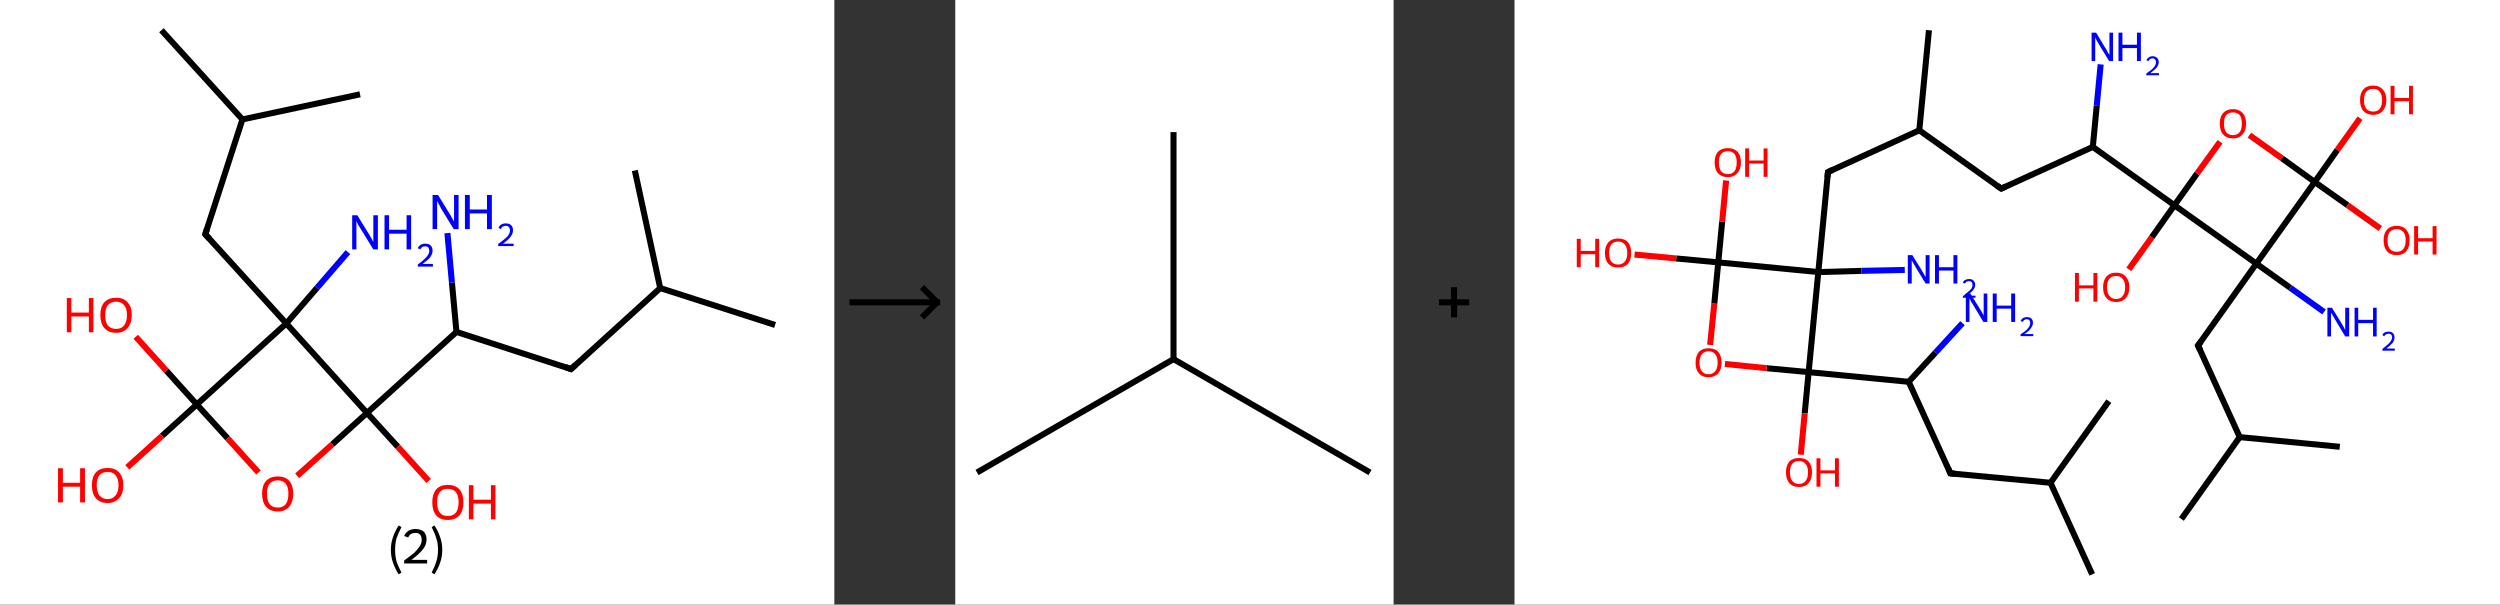 <?xml version='1.0' encoding='ASCII' standalone='yes'?>
<svg xmlns="http://www.w3.org/2000/svg" xmlns:xlink="http://www.w3.org/1999/xlink" version="1.1" width="827.0px" viewBox="0 0 827.0 200.0" height="200.0px">
  <rect x="0" y="0" width="827.0" height="200.0" fill="#333333" stroke="none"/>
  <g>
    <g transform="translate(0, 0) scale(1 1) "><!-- END OF HEADER -->
<rect style="opacity:1.0;fill:#FFFFFF;stroke:none" width="276.0" height="200.0" x="0.0" y="0.0"> </rect>
<path class="bond-0 atom-0 atom-1" d="M 256.4,107.5 L 218.4,95.3" style="fill:none;fill-rule:evenodd;stroke:#000000;stroke-width:2.0px;stroke-linecap:butt;stroke-linejoin:miter;stroke-opacity:1"/>
<path class="bond-1 atom-1 atom-2" d="M 218.4,95.3 L 210.0,56.4" style="fill:none;fill-rule:evenodd;stroke:#000000;stroke-width:2.0px;stroke-linecap:butt;stroke-linejoin:miter;stroke-opacity:1"/>
<path class="bond-2 atom-1 atom-3" d="M 218.4,95.3 L 188.9,122.1" style="fill:none;fill-rule:evenodd;stroke:#000000;stroke-width:2.0px;stroke-linecap:butt;stroke-linejoin:miter;stroke-opacity:1"/>
<path class="bond-3 atom-3 atom-4" d="M 188.9,122.1 L 151.0,109.8" style="fill:none;fill-rule:evenodd;stroke:#000000;stroke-width:2.0px;stroke-linecap:butt;stroke-linejoin:miter;stroke-opacity:1"/>
<path class="bond-4 atom-4 atom-5" d="M 151.0,109.8 L 149.5,93.5" style="fill:none;fill-rule:evenodd;stroke:#000000;stroke-width:2.0px;stroke-linecap:butt;stroke-linejoin:miter;stroke-opacity:1"/>
<path class="bond-4 atom-4 atom-5" d="M 149.5,93.5 L 148.0,77.1" style="fill:none;fill-rule:evenodd;stroke:#0000FF;stroke-width:2.0px;stroke-linecap:butt;stroke-linejoin:miter;stroke-opacity:1"/>
<path class="bond-5 atom-4 atom-6" d="M 151.0,109.8 L 121.4,136.6" style="fill:none;fill-rule:evenodd;stroke:#000000;stroke-width:2.0px;stroke-linecap:butt;stroke-linejoin:miter;stroke-opacity:1"/>
<path class="bond-6 atom-6 atom-7" d="M 121.4,136.6 L 131.6,147.8" style="fill:none;fill-rule:evenodd;stroke:#000000;stroke-width:2.0px;stroke-linecap:butt;stroke-linejoin:miter;stroke-opacity:1"/>
<path class="bond-6 atom-6 atom-7" d="M 131.6,147.8 L 141.8,159.1" style="fill:none;fill-rule:evenodd;stroke:#FF0000;stroke-width:2.0px;stroke-linecap:butt;stroke-linejoin:miter;stroke-opacity:1"/>
<path class="bond-7 atom-6 atom-8" d="M 121.4,136.6 L 109.9,147.0" style="fill:none;fill-rule:evenodd;stroke:#000000;stroke-width:2.0px;stroke-linecap:butt;stroke-linejoin:miter;stroke-opacity:1"/>
<path class="bond-7 atom-6 atom-8" d="M 109.9,147.0 L 98.3,157.4" style="fill:none;fill-rule:evenodd;stroke:#FF0000;stroke-width:2.0px;stroke-linecap:butt;stroke-linejoin:miter;stroke-opacity:1"/>
<path class="bond-8 atom-8 atom-9" d="M 85.5,156.3 L 75.3,145.0" style="fill:none;fill-rule:evenodd;stroke:#FF0000;stroke-width:2.0px;stroke-linecap:butt;stroke-linejoin:miter;stroke-opacity:1"/>
<path class="bond-8 atom-8 atom-9" d="M 75.3,145.0 L 65.1,133.8" style="fill:none;fill-rule:evenodd;stroke:#000000;stroke-width:2.0px;stroke-linecap:butt;stroke-linejoin:miter;stroke-opacity:1"/>
<path class="bond-9 atom-9 atom-10" d="M 65.1,133.8 L 53.6,144.2" style="fill:none;fill-rule:evenodd;stroke:#000000;stroke-width:2.0px;stroke-linecap:butt;stroke-linejoin:miter;stroke-opacity:1"/>
<path class="bond-9 atom-9 atom-10" d="M 53.6,144.2 L 42.1,154.6" style="fill:none;fill-rule:evenodd;stroke:#FF0000;stroke-width:2.0px;stroke-linecap:butt;stroke-linejoin:miter;stroke-opacity:1"/>
<path class="bond-10 atom-9 atom-11" d="M 65.1,133.8 L 55.0,122.6" style="fill:none;fill-rule:evenodd;stroke:#000000;stroke-width:2.0px;stroke-linecap:butt;stroke-linejoin:miter;stroke-opacity:1"/>
<path class="bond-10 atom-9 atom-11" d="M 55.0,122.6 L 44.9,111.4" style="fill:none;fill-rule:evenodd;stroke:#FF0000;stroke-width:2.0px;stroke-linecap:butt;stroke-linejoin:miter;stroke-opacity:1"/>
<path class="bond-11 atom-9 atom-12" d="M 65.1,133.8 L 94.7,107.0" style="fill:none;fill-rule:evenodd;stroke:#000000;stroke-width:2.0px;stroke-linecap:butt;stroke-linejoin:miter;stroke-opacity:1"/>
<path class="bond-12 atom-12 atom-13" d="M 94.7,107.0 L 104.9,95.2" style="fill:none;fill-rule:evenodd;stroke:#000000;stroke-width:2.0px;stroke-linecap:butt;stroke-linejoin:miter;stroke-opacity:1"/>
<path class="bond-12 atom-12 atom-13" d="M 104.9,95.2 L 115.1,83.4" style="fill:none;fill-rule:evenodd;stroke:#0000FF;stroke-width:2.0px;stroke-linecap:butt;stroke-linejoin:miter;stroke-opacity:1"/>
<path class="bond-13 atom-12 atom-14" d="M 94.7,107.0 L 67.9,77.5" style="fill:none;fill-rule:evenodd;stroke:#000000;stroke-width:2.0px;stroke-linecap:butt;stroke-linejoin:miter;stroke-opacity:1"/>
<path class="bond-14 atom-14 atom-15" d="M 67.9,77.5 L 80.2,39.5" style="fill:none;fill-rule:evenodd;stroke:#000000;stroke-width:2.0px;stroke-linecap:butt;stroke-linejoin:miter;stroke-opacity:1"/>
<path class="bond-15 atom-15 atom-16" d="M 80.2,39.5 L 53.4,10.0" style="fill:none;fill-rule:evenodd;stroke:#000000;stroke-width:2.0px;stroke-linecap:butt;stroke-linejoin:miter;stroke-opacity:1"/>
<path class="bond-16 atom-15 atom-17" d="M 80.2,39.5 L 119.1,31.2" style="fill:none;fill-rule:evenodd;stroke:#000000;stroke-width:2.0px;stroke-linecap:butt;stroke-linejoin:miter;stroke-opacity:1"/>
<path class="bond-17 atom-12 atom-6" d="M 94.7,107.0 L 121.4,136.6" style="fill:none;fill-rule:evenodd;stroke:#000000;stroke-width:2.0px;stroke-linecap:butt;stroke-linejoin:miter;stroke-opacity:1"/>
<path d="M 190.4,120.7 L 188.9,122.1 L 187.0,121.4" style="fill:none;stroke:#000000;stroke-width:2.0px;stroke-linecap:butt;stroke-linejoin:miter;stroke-opacity:1;"/>
<path d="M 69.3,79.0 L 67.9,77.5 L 68.5,75.6" style="fill:none;stroke:#000000;stroke-width:2.0px;stroke-linecap:butt;stroke-linejoin:miter;stroke-opacity:1;"/>
<path class="atom-5" d="M 144.9 64.5 L 148.6 70.5 Q 149.0 71.1, 149.5 72.1 Q 150.1 73.2, 150.2 73.3 L 150.2 64.5 L 151.7 64.5 L 151.7 75.8 L 150.1 75.8 L 146.1 69.3 Q 145.7 68.5, 145.2 67.6 Q 144.7 66.7, 144.6 66.5 L 144.6 75.8 L 143.1 75.8 L 143.1 64.5 L 144.9 64.5 " fill="#0000FF"/>
<path class="atom-5" d="M 153.8 64.5 L 155.4 64.5 L 155.4 69.3 L 161.1 69.3 L 161.1 64.5 L 162.7 64.5 L 162.7 75.8 L 161.1 75.8 L 161.1 70.6 L 155.4 70.6 L 155.4 75.8 L 153.8 75.8 L 153.8 64.5 " fill="#0000FF"/>
<path class="atom-5" d="M 164.9 75.4 Q 165.1 74.7, 165.8 74.3 Q 166.4 73.9, 167.3 73.9 Q 168.5 73.9, 169.1 74.5 Q 169.7 75.1, 169.7 76.2 Q 169.7 77.3, 168.9 78.3 Q 168.1 79.4, 166.4 80.6 L 169.9 80.6 L 169.9 81.4 L 164.8 81.4 L 164.8 80.7 Q 166.2 79.7, 167.0 79.0 Q 167.9 78.3, 168.3 77.6 Q 168.7 76.9, 168.7 76.3 Q 168.7 75.5, 168.3 75.1 Q 168.0 74.7, 167.3 74.7 Q 166.7 74.7, 166.3 75.0 Q 165.9 75.2, 165.7 75.8 L 164.9 75.4 " fill="#0000FF"/>
<path class="atom-7" d="M 143.0 166.2 Q 143.0 163.4, 144.3 161.9 Q 145.6 160.4, 148.1 160.4 Q 150.6 160.4, 152.0 161.9 Q 153.3 163.4, 153.3 166.2 Q 153.3 168.9, 152.0 170.5 Q 150.6 172.0, 148.1 172.0 Q 145.6 172.0, 144.3 170.5 Q 143.0 168.9, 143.0 166.2 M 148.1 170.7 Q 149.9 170.7, 150.8 169.6 Q 151.7 168.4, 151.7 166.2 Q 151.7 163.9, 150.8 162.8 Q 149.9 161.7, 148.1 161.7 Q 146.4 161.7, 145.5 162.8 Q 144.6 163.9, 144.6 166.2 Q 144.6 168.4, 145.5 169.6 Q 146.4 170.7, 148.1 170.7 " fill="#FF0000"/>
<path class="atom-7" d="M 155.1 160.5 L 156.6 160.5 L 156.6 165.3 L 162.4 165.3 L 162.4 160.5 L 163.9 160.5 L 163.9 171.8 L 162.4 171.8 L 162.4 166.6 L 156.6 166.6 L 156.6 171.8 L 155.1 171.8 L 155.1 160.5 " fill="#FF0000"/>
<path class="atom-8" d="M 86.7 163.3 Q 86.7 160.6, 88.0 159.1 Q 89.4 157.6, 91.9 157.6 Q 94.4 157.6, 95.7 159.1 Q 97.0 160.6, 97.0 163.3 Q 97.0 166.1, 95.7 167.6 Q 94.3 169.2, 91.9 169.2 Q 89.4 169.2, 88.0 167.6 Q 86.7 166.1, 86.7 163.3 M 91.9 167.9 Q 93.6 167.9, 94.5 166.8 Q 95.4 165.6, 95.4 163.3 Q 95.4 161.1, 94.5 160.0 Q 93.6 158.9, 91.9 158.9 Q 90.1 158.9, 89.2 160.0 Q 88.3 161.1, 88.3 163.3 Q 88.3 165.6, 89.2 166.8 Q 90.1 167.9, 91.9 167.9 " fill="#FF0000"/>
<path class="atom-10" d="M 19.2 154.9 L 20.8 154.9 L 20.8 159.7 L 26.5 159.7 L 26.5 154.9 L 28.1 154.9 L 28.1 166.2 L 26.5 166.2 L 26.5 161.0 L 20.8 161.0 L 20.8 166.2 L 19.2 166.2 L 19.2 154.9 " fill="#FF0000"/>
<path class="atom-10" d="M 30.4 160.5 Q 30.4 157.8, 31.7 156.3 Q 33.1 154.8, 35.6 154.8 Q 38.1 154.8, 39.4 156.3 Q 40.8 157.8, 40.8 160.5 Q 40.8 163.3, 39.4 164.8 Q 38.0 166.4, 35.6 166.4 Q 33.1 166.4, 31.7 164.8 Q 30.4 163.3, 30.4 160.5 M 35.6 165.1 Q 37.3 165.1, 38.2 163.9 Q 39.2 162.8, 39.2 160.5 Q 39.2 158.3, 38.2 157.2 Q 37.3 156.1, 35.6 156.1 Q 33.9 156.1, 32.9 157.2 Q 32.0 158.3, 32.0 160.5 Q 32.0 162.8, 32.9 163.9 Q 33.9 165.1, 35.6 165.1 " fill="#FF0000"/>
<path class="atom-11" d="M 22.1 98.6 L 23.6 98.6 L 23.6 103.4 L 29.4 103.4 L 29.4 98.6 L 30.9 98.6 L 30.9 109.9 L 29.4 109.9 L 29.4 104.7 L 23.6 104.7 L 23.6 109.9 L 22.1 109.9 L 22.1 98.6 " fill="#FF0000"/>
<path class="atom-11" d="M 33.2 104.2 Q 33.2 101.5, 34.5 100.0 Q 35.9 98.5, 38.4 98.5 Q 40.9 98.5, 42.2 100.0 Q 43.6 101.5, 43.6 104.2 Q 43.6 107.0, 42.2 108.5 Q 40.9 110.1, 38.4 110.1 Q 35.9 110.1, 34.5 108.5 Q 33.2 107.0, 33.2 104.2 M 38.4 108.8 Q 40.1 108.8, 41.0 107.7 Q 42.0 106.5, 42.0 104.2 Q 42.0 102.0, 41.0 100.9 Q 40.1 99.8, 38.4 99.8 Q 36.7 99.8, 35.7 100.9 Q 34.8 102.0, 34.8 104.2 Q 34.8 106.5, 35.7 107.7 Q 36.7 108.8, 38.4 108.8 " fill="#FF0000"/>
<path class="atom-13" d="M 118.2 71.2 L 121.9 77.2 Q 122.3 77.8, 122.9 78.9 Q 123.5 79.9, 123.5 80.0 L 123.5 71.2 L 125.0 71.2 L 125.0 82.5 L 123.5 82.5 L 119.5 76.0 Q 119.0 75.2, 118.5 74.4 Q 118.1 73.5, 117.9 73.2 L 117.9 82.5 L 116.5 82.5 L 116.5 71.2 L 118.2 71.2 " fill="#0000FF"/>
<path class="atom-13" d="M 127.2 71.2 L 128.7 71.2 L 128.7 76.0 L 134.5 76.0 L 134.5 71.2 L 136.0 71.2 L 136.0 82.5 L 134.5 82.5 L 134.5 77.3 L 128.7 77.3 L 128.7 82.5 L 127.2 82.5 L 127.2 71.2 " fill="#0000FF"/>
<path class="atom-13" d="M 138.2 82.1 Q 138.5 81.4, 139.1 81.0 Q 139.8 80.6, 140.7 80.6 Q 141.8 80.6, 142.5 81.2 Q 143.1 81.9, 143.1 82.9 Q 143.1 84.0, 142.3 85.1 Q 141.5 86.1, 139.8 87.3 L 143.2 87.3 L 143.2 88.2 L 138.2 88.2 L 138.2 87.5 Q 139.6 86.5, 140.4 85.7 Q 141.2 85.0, 141.6 84.3 Q 142.0 83.7, 142.0 83.0 Q 142.0 82.3, 141.7 81.9 Q 141.3 81.5, 140.7 81.5 Q 140.1 81.5, 139.7 81.7 Q 139.3 82.0, 139.0 82.5 L 138.2 82.1 " fill="#0000FF"/>
<path class="legend" d="M 129.3 181.9 Q 129.3 179.6, 130.0 177.7 Q 130.6 175.8, 131.9 173.8 L 132.8 174.4 Q 131.8 176.3, 131.2 178.0 Q 130.7 179.7, 130.7 181.9 Q 130.7 184.0, 131.2 185.8 Q 131.8 187.5, 132.8 189.4 L 131.9 190.0 Q 130.6 188.0, 130.0 186.1 Q 129.3 184.2, 129.3 181.9 " fill="#000000"/>
<path class="legend" d="M 133.7 177.3 Q 134.2 176.2, 135.1 175.6 Q 136.1 175.0, 137.5 175.0 Q 139.2 175.0, 140.2 175.9 Q 141.1 176.8, 141.1 178.5 Q 141.1 180.2, 139.9 181.7 Q 138.7 183.3, 136.1 185.2 L 141.3 185.2 L 141.3 186.4 L 133.7 186.4 L 133.7 185.4 Q 135.8 183.9, 137.1 182.8 Q 138.3 181.6, 138.9 180.6 Q 139.5 179.6, 139.5 178.6 Q 139.5 177.5, 139.0 176.9 Q 138.5 176.3, 137.5 176.3 Q 136.6 176.3, 136.0 176.6 Q 135.4 177.0, 135.0 177.8 L 133.7 177.3 " fill="#000000"/>
<path class="legend" d="M 146.3 181.9 Q 146.3 184.2, 145.6 186.1 Q 145.0 188.0, 143.7 190.0 L 142.8 189.4 Q 143.8 187.5, 144.3 185.8 Q 144.9 184.0, 144.9 181.9 Q 144.9 179.7, 144.3 178.0 Q 143.8 176.3, 142.8 174.4 L 143.7 173.8 Q 145.0 175.8, 145.6 177.7 Q 146.3 179.6, 146.3 181.9 " fill="#000000"/>
</g>
    <g transform="translate(276.0, 0) scale(1 1) "><line x1="5" y1="100" x2="35" y2="100" style="stroke:rgb(0,0,0);stroke-width:2"/>
  <line x1="34" y1="100" x2="29" y2="95" style="stroke:rgb(0,0,0);stroke-width:2"/>
  <line x1="34" y1="100" x2="29" y2="105" style="stroke:rgb(0,0,0);stroke-width:2"/>
</g>
    <g transform="translate(316.0, 0) scale(1 1) "><!-- END OF HEADER -->
<rect style="opacity:1.0;fill:#FFFFFF;stroke:none" width="145.0" height="200.0" x="0.0" y="0.0"> </rect>
<path class="bond-0 atom-0 atom-1" d="M 7.2,156.3 L 72.2,118.8" style="fill:none;fill-rule:evenodd;stroke:#000000;stroke-width:2.0px;stroke-linecap:butt;stroke-linejoin:miter;stroke-opacity:1"/>
<path class="bond-1 atom-1 atom-2" d="M 72.2,118.8 L 137.2,156.3" style="fill:none;fill-rule:evenodd;stroke:#000000;stroke-width:2.0px;stroke-linecap:butt;stroke-linejoin:miter;stroke-opacity:1"/>
<path class="bond-2 atom-1 atom-3" d="M 72.2,118.8 L 72.2,43.7" style="fill:none;fill-rule:evenodd;stroke:#000000;stroke-width:2.0px;stroke-linecap:butt;stroke-linejoin:miter;stroke-opacity:1"/>
</g>
    <g transform="translate(461.0, 0) scale(1 1) "><line x1="15" y1="100" x2="25" y2="100" style="stroke:rgb(0,0,0);stroke-width:2"/>
  <line x1="20" y1="95" x2="20" y2="105" style="stroke:rgb(0,0,0);stroke-width:2"/>
</g>
    <g transform="translate(501.0, 0) scale(1 1) "><!-- END OF HEADER -->
<rect style="opacity:1.0;fill:#FFFFFF;stroke:none" width="326.0" height="200.0" x="0.0" y="0.0"> </rect>
<path class="bond-0 atom-0 atom-1" d="M 191.1,190.0 L 177.3,159.7" style="fill:none;fill-rule:evenodd;stroke:#000000;stroke-width:2.0px;stroke-linecap:butt;stroke-linejoin:miter;stroke-opacity:1"/>
<path class="bond-1 atom-1 atom-2" d="M 177.3,159.7 L 196.6,132.7" style="fill:none;fill-rule:evenodd;stroke:#000000;stroke-width:2.0px;stroke-linecap:butt;stroke-linejoin:miter;stroke-opacity:1"/>
<path class="bond-2 atom-1 atom-3" d="M 177.3,159.7 L 144.2,156.6" style="fill:none;fill-rule:evenodd;stroke:#000000;stroke-width:2.0px;stroke-linecap:butt;stroke-linejoin:miter;stroke-opacity:1"/>
<path class="bond-3 atom-3 atom-4" d="M 144.2,156.6 L 130.4,126.3" style="fill:none;fill-rule:evenodd;stroke:#000000;stroke-width:2.0px;stroke-linecap:butt;stroke-linejoin:miter;stroke-opacity:1"/>
<path class="bond-4 atom-4 atom-5" d="M 130.4,126.3 L 139.3,116.6" style="fill:none;fill-rule:evenodd;stroke:#000000;stroke-width:2.0px;stroke-linecap:butt;stroke-linejoin:miter;stroke-opacity:1"/>
<path class="bond-4 atom-4 atom-5" d="M 139.3,116.6 L 148.2,106.9" style="fill:none;fill-rule:evenodd;stroke:#0000FF;stroke-width:2.0px;stroke-linecap:butt;stroke-linejoin:miter;stroke-opacity:1"/>
<path class="bond-5 atom-4 atom-6" d="M 130.4,126.3 L 97.3,123.1" style="fill:none;fill-rule:evenodd;stroke:#000000;stroke-width:2.0px;stroke-linecap:butt;stroke-linejoin:miter;stroke-opacity:1"/>
<path class="bond-6 atom-6 atom-7" d="M 97.3,123.1 L 96.0,136.7" style="fill:none;fill-rule:evenodd;stroke:#000000;stroke-width:2.0px;stroke-linecap:butt;stroke-linejoin:miter;stroke-opacity:1"/>
<path class="bond-6 atom-6 atom-7" d="M 96.0,136.7 L 94.7,150.4" style="fill:none;fill-rule:evenodd;stroke:#FF0000;stroke-width:2.0px;stroke-linecap:butt;stroke-linejoin:miter;stroke-opacity:1"/>
<path class="bond-7 atom-6 atom-8" d="M 97.3,123.1 L 83.4,121.8" style="fill:none;fill-rule:evenodd;stroke:#000000;stroke-width:2.0px;stroke-linecap:butt;stroke-linejoin:miter;stroke-opacity:1"/>
<path class="bond-7 atom-6 atom-8" d="M 83.4,121.8 L 69.6,120.4" style="fill:none;fill-rule:evenodd;stroke:#FF0000;stroke-width:2.0px;stroke-linecap:butt;stroke-linejoin:miter;stroke-opacity:1"/>
<path class="bond-8 atom-8 atom-9" d="M 64.7,114.1 L 66.1,100.4" style="fill:none;fill-rule:evenodd;stroke:#FF0000;stroke-width:2.0px;stroke-linecap:butt;stroke-linejoin:miter;stroke-opacity:1"/>
<path class="bond-8 atom-8 atom-9" d="M 66.1,100.4 L 67.4,86.8" style="fill:none;fill-rule:evenodd;stroke:#000000;stroke-width:2.0px;stroke-linecap:butt;stroke-linejoin:miter;stroke-opacity:1"/>
<path class="bond-9 atom-9 atom-10" d="M 67.4,86.8 L 53.5,85.5" style="fill:none;fill-rule:evenodd;stroke:#000000;stroke-width:2.0px;stroke-linecap:butt;stroke-linejoin:miter;stroke-opacity:1"/>
<path class="bond-9 atom-9 atom-10" d="M 53.5,85.5 L 39.7,84.2" style="fill:none;fill-rule:evenodd;stroke:#FF0000;stroke-width:2.0px;stroke-linecap:butt;stroke-linejoin:miter;stroke-opacity:1"/>
<path class="bond-10 atom-9 atom-11" d="M 67.4,86.8 L 68.7,73.3" style="fill:none;fill-rule:evenodd;stroke:#000000;stroke-width:2.0px;stroke-linecap:butt;stroke-linejoin:miter;stroke-opacity:1"/>
<path class="bond-10 atom-9 atom-11" d="M 68.7,73.3 L 70.0,59.7" style="fill:none;fill-rule:evenodd;stroke:#FF0000;stroke-width:2.0px;stroke-linecap:butt;stroke-linejoin:miter;stroke-opacity:1"/>
<path class="bond-11 atom-9 atom-12" d="M 67.4,86.8 L 100.5,90.0" style="fill:none;fill-rule:evenodd;stroke:#000000;stroke-width:2.0px;stroke-linecap:butt;stroke-linejoin:miter;stroke-opacity:1"/>
<path class="bond-12 atom-12 atom-13" d="M 100.5,90.0 L 114.8,89.6" style="fill:none;fill-rule:evenodd;stroke:#000000;stroke-width:2.0px;stroke-linecap:butt;stroke-linejoin:miter;stroke-opacity:1"/>
<path class="bond-12 atom-12 atom-13" d="M 114.8,89.6 L 129.1,89.3" style="fill:none;fill-rule:evenodd;stroke:#0000FF;stroke-width:2.0px;stroke-linecap:butt;stroke-linejoin:miter;stroke-opacity:1"/>
<path class="bond-13 atom-12 atom-14" d="M 100.5,90.0 L 103.7,56.9" style="fill:none;fill-rule:evenodd;stroke:#000000;stroke-width:2.0px;stroke-linecap:butt;stroke-linejoin:miter;stroke-opacity:1"/>
<path class="bond-14 atom-14 atom-15" d="M 103.7,56.9 L 133.9,43.1" style="fill:none;fill-rule:evenodd;stroke:#000000;stroke-width:2.0px;stroke-linecap:butt;stroke-linejoin:miter;stroke-opacity:1"/>
<path class="bond-15 atom-15 atom-16" d="M 133.9,43.1 L 137.1,10.0" style="fill:none;fill-rule:evenodd;stroke:#000000;stroke-width:2.0px;stroke-linecap:butt;stroke-linejoin:miter;stroke-opacity:1"/>
<path class="bond-16 atom-15 atom-17" d="M 133.9,43.1 L 161.0,62.4" style="fill:none;fill-rule:evenodd;stroke:#000000;stroke-width:2.0px;stroke-linecap:butt;stroke-linejoin:miter;stroke-opacity:1"/>
<path class="bond-17 atom-17 atom-18" d="M 161.0,62.4 L 191.3,48.6" style="fill:none;fill-rule:evenodd;stroke:#000000;stroke-width:2.0px;stroke-linecap:butt;stroke-linejoin:miter;stroke-opacity:1"/>
<path class="bond-18 atom-18 atom-19" d="M 191.3,48.6 L 192.6,35.0" style="fill:none;fill-rule:evenodd;stroke:#000000;stroke-width:2.0px;stroke-linecap:butt;stroke-linejoin:miter;stroke-opacity:1"/>
<path class="bond-18 atom-18 atom-19" d="M 192.6,35.0 L 193.9,21.3" style="fill:none;fill-rule:evenodd;stroke:#0000FF;stroke-width:2.0px;stroke-linecap:butt;stroke-linejoin:miter;stroke-opacity:1"/>
<path class="bond-19 atom-18 atom-20" d="M 191.3,48.6 L 218.3,67.9" style="fill:none;fill-rule:evenodd;stroke:#000000;stroke-width:2.0px;stroke-linecap:butt;stroke-linejoin:miter;stroke-opacity:1"/>
<path class="bond-20 atom-20 atom-21" d="M 218.3,67.9 L 210.8,78.5" style="fill:none;fill-rule:evenodd;stroke:#000000;stroke-width:2.0px;stroke-linecap:butt;stroke-linejoin:miter;stroke-opacity:1"/>
<path class="bond-20 atom-20 atom-21" d="M 210.8,78.5 L 203.2,89.1" style="fill:none;fill-rule:evenodd;stroke:#FF0000;stroke-width:2.0px;stroke-linecap:butt;stroke-linejoin:miter;stroke-opacity:1"/>
<path class="bond-21 atom-20 atom-22" d="M 218.3,67.9 L 225.8,57.4" style="fill:none;fill-rule:evenodd;stroke:#000000;stroke-width:2.0px;stroke-linecap:butt;stroke-linejoin:miter;stroke-opacity:1"/>
<path class="bond-21 atom-20 atom-22" d="M 225.8,57.4 L 233.4,46.9" style="fill:none;fill-rule:evenodd;stroke:#FF0000;stroke-width:2.0px;stroke-linecap:butt;stroke-linejoin:miter;stroke-opacity:1"/>
<path class="bond-22 atom-22 atom-23" d="M 243.1,44.7 L 253.9,52.4" style="fill:none;fill-rule:evenodd;stroke:#FF0000;stroke-width:2.0px;stroke-linecap:butt;stroke-linejoin:miter;stroke-opacity:1"/>
<path class="bond-22 atom-22 atom-23" d="M 253.9,52.4 L 264.7,60.2" style="fill:none;fill-rule:evenodd;stroke:#000000;stroke-width:2.0px;stroke-linecap:butt;stroke-linejoin:miter;stroke-opacity:1"/>
<path class="bond-23 atom-23 atom-24" d="M 264.7,60.2 L 275.6,67.9" style="fill:none;fill-rule:evenodd;stroke:#000000;stroke-width:2.0px;stroke-linecap:butt;stroke-linejoin:miter;stroke-opacity:1"/>
<path class="bond-23 atom-23 atom-24" d="M 275.6,67.9 L 286.4,75.6" style="fill:none;fill-rule:evenodd;stroke:#FF0000;stroke-width:2.0px;stroke-linecap:butt;stroke-linejoin:miter;stroke-opacity:1"/>
<path class="bond-24 atom-23 atom-25" d="M 264.7,60.2 L 272.2,49.6" style="fill:none;fill-rule:evenodd;stroke:#000000;stroke-width:2.0px;stroke-linecap:butt;stroke-linejoin:miter;stroke-opacity:1"/>
<path class="bond-24 atom-23 atom-25" d="M 272.2,49.6 L 279.7,39.1" style="fill:none;fill-rule:evenodd;stroke:#FF0000;stroke-width:2.0px;stroke-linecap:butt;stroke-linejoin:miter;stroke-opacity:1"/>
<path class="bond-25 atom-23 atom-26" d="M 264.7,60.2 L 245.4,87.2" style="fill:none;fill-rule:evenodd;stroke:#000000;stroke-width:2.0px;stroke-linecap:butt;stroke-linejoin:miter;stroke-opacity:1"/>
<path class="bond-26 atom-26 atom-27" d="M 245.4,87.2 L 256.6,95.2" style="fill:none;fill-rule:evenodd;stroke:#000000;stroke-width:2.0px;stroke-linecap:butt;stroke-linejoin:miter;stroke-opacity:1"/>
<path class="bond-26 atom-26 atom-27" d="M 256.6,95.2 L 267.8,103.2" style="fill:none;fill-rule:evenodd;stroke:#0000FF;stroke-width:2.0px;stroke-linecap:butt;stroke-linejoin:miter;stroke-opacity:1"/>
<path class="bond-27 atom-26 atom-28" d="M 245.4,87.2 L 226.1,114.3" style="fill:none;fill-rule:evenodd;stroke:#000000;stroke-width:2.0px;stroke-linecap:butt;stroke-linejoin:miter;stroke-opacity:1"/>
<path class="bond-28 atom-28 atom-29" d="M 226.1,114.3 L 239.9,144.6" style="fill:none;fill-rule:evenodd;stroke:#000000;stroke-width:2.0px;stroke-linecap:butt;stroke-linejoin:miter;stroke-opacity:1"/>
<path class="bond-29 atom-29 atom-30" d="M 239.9,144.6 L 220.6,171.7" style="fill:none;fill-rule:evenodd;stroke:#000000;stroke-width:2.0px;stroke-linecap:butt;stroke-linejoin:miter;stroke-opacity:1"/>
<path class="bond-30 atom-29 atom-31" d="M 239.9,144.6 L 273.0,147.8" style="fill:none;fill-rule:evenodd;stroke:#000000;stroke-width:2.0px;stroke-linecap:butt;stroke-linejoin:miter;stroke-opacity:1"/>
<path class="bond-31 atom-12 atom-6" d="M 100.5,90.0 L 97.3,123.1" style="fill:none;fill-rule:evenodd;stroke:#000000;stroke-width:2.0px;stroke-linecap:butt;stroke-linejoin:miter;stroke-opacity:1"/>
<path class="bond-32 atom-26 atom-20" d="M 245.4,87.2 L 218.3,67.9" style="fill:none;fill-rule:evenodd;stroke:#000000;stroke-width:2.0px;stroke-linecap:butt;stroke-linejoin:miter;stroke-opacity:1"/>
<path d="M 145.8,156.7 L 144.2,156.6 L 143.5,155.0" style="fill:none;stroke:#000000;stroke-width:2.0px;stroke-linecap:butt;stroke-linejoin:miter;stroke-opacity:1;"/>
<path d="M 103.5,58.6 L 103.7,56.9 L 105.2,56.2" style="fill:none;stroke:#000000;stroke-width:2.0px;stroke-linecap:butt;stroke-linejoin:miter;stroke-opacity:1;"/>
<path d="M 159.6,61.4 L 161.0,62.4 L 162.5,61.7" style="fill:none;stroke:#000000;stroke-width:2.0px;stroke-linecap:butt;stroke-linejoin:miter;stroke-opacity:1;"/>
<path d="M 227.1,113.0 L 226.1,114.3 L 226.8,115.8" style="fill:none;stroke:#000000;stroke-width:2.0px;stroke-linecap:butt;stroke-linejoin:miter;stroke-opacity:1;"/>
<path class="atom-5" d="M 150.8 97.1 L 153.9 102.1 Q 154.2 102.5, 154.7 103.4 Q 155.2 104.3, 155.2 104.4 L 155.2 97.1 L 156.4 97.1 L 156.4 106.5 L 155.1 106.5 L 151.8 101.0 Q 151.4 100.4, 151.0 99.7 Q 150.6 98.9, 150.5 98.7 L 150.5 106.5 L 149.3 106.5 L 149.3 97.1 L 150.8 97.1 " fill="#0000FF"/>
<path class="atom-5" d="M 158.2 97.1 L 159.5 97.1 L 159.5 101.1 L 164.3 101.1 L 164.3 97.1 L 165.6 97.1 L 165.6 106.5 L 164.3 106.5 L 164.3 102.1 L 159.5 102.1 L 159.5 106.5 L 158.2 106.5 L 158.2 97.1 " fill="#0000FF"/>
<path class="atom-5" d="M 167.4 106.2 Q 167.7 105.6, 168.2 105.2 Q 168.8 104.9, 169.5 104.9 Q 170.5 104.9, 171.0 105.4 Q 171.5 105.9, 171.5 106.8 Q 171.5 107.7, 170.8 108.6 Q 170.2 109.5, 168.7 110.5 L 171.6 110.5 L 171.6 111.2 L 167.4 111.2 L 167.4 110.6 Q 168.6 109.8, 169.3 109.2 Q 170.0 108.5, 170.3 108.0 Q 170.6 107.4, 170.6 106.9 Q 170.6 106.3, 170.3 105.9 Q 170.0 105.6, 169.5 105.6 Q 169.0 105.6, 168.7 105.8 Q 168.4 106.0, 168.1 106.5 L 167.4 106.2 " fill="#0000FF"/>
<path class="atom-7" d="M 89.8 156.2 Q 89.8 154.0, 90.9 152.7 Q 92.0 151.5, 94.1 151.5 Q 96.2 151.5, 97.3 152.7 Q 98.4 154.0, 98.4 156.2 Q 98.4 158.5, 97.3 159.8 Q 96.2 161.1, 94.1 161.1 Q 92.0 161.1, 90.9 159.8 Q 89.8 158.5, 89.8 156.2 M 94.1 160.1 Q 95.5 160.1, 96.3 159.1 Q 97.1 158.1, 97.1 156.2 Q 97.1 154.4, 96.3 153.5 Q 95.5 152.5, 94.1 152.5 Q 92.7 152.5, 91.9 153.4 Q 91.1 154.4, 91.1 156.2 Q 91.1 158.1, 91.9 159.1 Q 92.7 160.1, 94.1 160.1 " fill="#FF0000"/>
<path class="atom-7" d="M 99.9 151.6 L 101.2 151.6 L 101.2 155.6 L 106.0 155.6 L 106.0 151.6 L 107.3 151.6 L 107.3 161.0 L 106.0 161.0 L 106.0 156.6 L 101.2 156.6 L 101.2 161.0 L 99.9 161.0 L 99.9 151.6 " fill="#FF0000"/>
<path class="atom-8" d="M 59.9 120.0 Q 59.9 117.7, 61.0 116.4 Q 62.1 115.2, 64.2 115.2 Q 66.3 115.2, 67.4 116.4 Q 68.5 117.7, 68.5 120.0 Q 68.5 122.2, 67.4 123.5 Q 66.2 124.8, 64.2 124.8 Q 62.1 124.8, 61.0 123.5 Q 59.9 122.3, 59.9 120.0 M 64.2 123.8 Q 65.6 123.8, 66.4 122.8 Q 67.2 121.8, 67.2 120.0 Q 67.2 118.1, 66.4 117.2 Q 65.6 116.2, 64.2 116.2 Q 62.7 116.2, 62.0 117.2 Q 61.2 118.1, 61.2 120.0 Q 61.2 121.9, 62.0 122.8 Q 62.7 123.8, 64.2 123.8 " fill="#FF0000"/>
<path class="atom-10" d="M 20.6 79.0 L 21.9 79.0 L 21.9 83.0 L 26.7 83.0 L 26.7 79.0 L 28.0 79.0 L 28.0 88.4 L 26.7 88.4 L 26.7 84.1 L 21.9 84.1 L 21.9 88.4 L 20.6 88.4 L 20.6 79.0 " fill="#FF0000"/>
<path class="atom-10" d="M 29.9 83.7 Q 29.9 81.4, 31.1 80.1 Q 32.2 78.9, 34.3 78.9 Q 36.4 78.9, 37.5 80.1 Q 38.6 81.4, 38.6 83.7 Q 38.6 86.0, 37.5 87.3 Q 36.3 88.5, 34.3 88.5 Q 32.2 88.5, 31.1 87.3 Q 29.9 86.0, 29.9 83.7 M 34.3 87.5 Q 35.7 87.5, 36.5 86.5 Q 37.3 85.6, 37.3 83.7 Q 37.3 81.8, 36.5 80.9 Q 35.7 79.9, 34.3 79.9 Q 32.8 79.9, 32.0 80.9 Q 31.3 81.8, 31.3 83.7 Q 31.3 85.6, 32.0 86.5 Q 32.8 87.5, 34.3 87.5 " fill="#FF0000"/>
<path class="atom-11" d="M 66.2 53.7 Q 66.2 51.5, 67.3 50.2 Q 68.5 49.0, 70.6 49.0 Q 72.6 49.0, 73.8 50.2 Q 74.9 51.5, 74.9 53.7 Q 74.9 56.0, 73.7 57.3 Q 72.6 58.6, 70.6 58.6 Q 68.5 58.6, 67.3 57.3 Q 66.2 56.0, 66.2 53.7 M 70.6 57.6 Q 72.0 57.6, 72.8 56.6 Q 73.5 55.6, 73.5 53.7 Q 73.5 51.9, 72.8 51.0 Q 72.0 50.0, 70.6 50.0 Q 69.1 50.0, 68.3 51.0 Q 67.6 51.9, 67.6 53.7 Q 67.6 55.6, 68.3 56.6 Q 69.1 57.6, 70.6 57.6 " fill="#FF0000"/>
<path class="atom-11" d="M 76.3 49.1 L 77.6 49.1 L 77.6 53.1 L 82.4 53.1 L 82.4 49.1 L 83.7 49.1 L 83.7 58.5 L 82.4 58.5 L 82.4 54.1 L 77.6 54.1 L 77.6 58.5 L 76.3 58.5 L 76.3 49.1 " fill="#FF0000"/>
<path class="atom-13" d="M 131.6 84.4 L 134.7 89.4 Q 135.0 89.9, 135.5 90.8 Q 136.0 91.7, 136.0 91.7 L 136.0 84.4 L 137.3 84.4 L 137.3 93.8 L 136.0 93.8 L 132.7 88.4 Q 132.3 87.7, 131.9 87.0 Q 131.5 86.3, 131.4 86.1 L 131.4 93.8 L 130.1 93.8 L 130.1 84.4 L 131.6 84.4 " fill="#0000FF"/>
<path class="atom-13" d="M 139.1 84.4 L 140.4 84.4 L 140.4 88.4 L 145.2 88.4 L 145.2 84.4 L 146.5 84.4 L 146.5 93.8 L 145.2 93.8 L 145.2 89.5 L 140.4 89.5 L 140.4 93.8 L 139.1 93.8 L 139.1 84.4 " fill="#0000FF"/>
<path class="atom-13" d="M 148.3 93.5 Q 148.5 92.9, 149.1 92.6 Q 149.6 92.3, 150.4 92.3 Q 151.3 92.3, 151.8 92.8 Q 152.4 93.3, 152.4 94.2 Q 152.4 95.1, 151.7 96.0 Q 151.0 96.8, 149.6 97.8 L 152.5 97.8 L 152.5 98.5 L 148.3 98.5 L 148.3 98.0 Q 149.4 97.1, 150.1 96.5 Q 150.8 95.9, 151.2 95.4 Q 151.5 94.8, 151.5 94.2 Q 151.5 93.6, 151.2 93.3 Q 150.9 93.0, 150.4 93.0 Q 149.9 93.0, 149.5 93.2 Q 149.2 93.4, 149.0 93.8 L 148.3 93.5 " fill="#0000FF"/>
<path class="atom-19" d="M 192.4 10.8 L 195.4 15.8 Q 195.8 16.3, 196.2 17.2 Q 196.7 18.1, 196.8 18.1 L 196.8 10.8 L 198.0 10.8 L 198.0 20.2 L 196.7 20.2 L 193.4 14.8 Q 193.0 14.1, 192.6 13.4 Q 192.2 12.7, 192.1 12.4 L 192.1 20.2 L 190.9 20.2 L 190.9 10.8 L 192.4 10.8 " fill="#0000FF"/>
<path class="atom-19" d="M 199.8 10.8 L 201.1 10.8 L 201.1 14.8 L 205.9 14.8 L 205.9 10.8 L 207.2 10.8 L 207.2 20.2 L 205.9 20.2 L 205.9 15.9 L 201.1 15.9 L 201.1 20.2 L 199.8 20.2 L 199.8 10.8 " fill="#0000FF"/>
<path class="atom-19" d="M 209.0 19.9 Q 209.3 19.3, 209.8 19.0 Q 210.3 18.6, 211.1 18.6 Q 212.0 18.6, 212.6 19.2 Q 213.1 19.7, 213.1 20.6 Q 213.1 21.5, 212.4 22.4 Q 211.7 23.2, 210.3 24.2 L 213.2 24.2 L 213.2 24.9 L 209.0 24.9 L 209.0 24.3 Q 210.2 23.5, 210.9 22.9 Q 211.5 22.3, 211.9 21.7 Q 212.2 21.2, 212.2 20.6 Q 212.2 20.0, 211.9 19.7 Q 211.6 19.3, 211.1 19.3 Q 210.6 19.3, 210.3 19.5 Q 209.9 19.8, 209.7 20.2 L 209.0 19.9 " fill="#0000FF"/>
<path class="atom-21" d="M 185.4 90.3 L 186.7 90.3 L 186.7 94.4 L 191.5 94.4 L 191.5 90.3 L 192.8 90.3 L 192.8 99.8 L 191.5 99.8 L 191.5 95.4 L 186.7 95.4 L 186.7 99.8 L 185.4 99.8 L 185.4 90.3 " fill="#FF0000"/>
<path class="atom-21" d="M 194.7 95.0 Q 194.7 92.8, 195.8 91.5 Q 196.9 90.2, 199.0 90.2 Q 201.1 90.2, 202.2 91.5 Q 203.4 92.8, 203.4 95.0 Q 203.4 97.3, 202.2 98.6 Q 201.1 99.9, 199.0 99.9 Q 197.0 99.9, 195.8 98.6 Q 194.7 97.3, 194.7 95.0 M 199.0 98.9 Q 200.5 98.9, 201.2 97.9 Q 202.0 96.9, 202.0 95.0 Q 202.0 93.2, 201.2 92.3 Q 200.5 91.3, 199.0 91.3 Q 197.6 91.3, 196.8 92.2 Q 196.0 93.2, 196.0 95.0 Q 196.0 96.9, 196.8 97.9 Q 197.6 98.9, 199.0 98.9 " fill="#FF0000"/>
<path class="atom-22" d="M 233.3 40.9 Q 233.3 38.6, 234.4 37.4 Q 235.6 36.1, 237.6 36.1 Q 239.7 36.1, 240.9 37.4 Q 242.0 38.6, 242.0 40.9 Q 242.0 43.2, 240.8 44.5 Q 239.7 45.8, 237.6 45.8 Q 235.6 45.8, 234.4 44.5 Q 233.3 43.2, 233.3 40.9 M 237.6 44.7 Q 239.1 44.7, 239.9 43.7 Q 240.6 42.8, 240.6 40.9 Q 240.6 39.0, 239.9 38.1 Q 239.1 37.2, 237.6 37.2 Q 236.2 37.2, 235.4 38.1 Q 234.7 39.0, 234.7 40.9 Q 234.7 42.8, 235.4 43.7 Q 236.2 44.7, 237.6 44.7 " fill="#FF0000"/>
<path class="atom-24" d="M 287.5 79.5 Q 287.5 77.2, 288.6 76.0 Q 289.7 74.7, 291.8 74.7 Q 293.9 74.7, 295.0 76.0 Q 296.1 77.2, 296.1 79.5 Q 296.1 81.8, 295.0 83.1 Q 293.9 84.4, 291.8 84.4 Q 289.7 84.4, 288.6 83.1 Q 287.5 81.8, 287.5 79.5 M 291.8 83.3 Q 293.2 83.3, 294.0 82.4 Q 294.8 81.4, 294.8 79.5 Q 294.8 77.6, 294.0 76.7 Q 293.2 75.8, 291.8 75.8 Q 290.4 75.8, 289.6 76.7 Q 288.8 77.6, 288.8 79.5 Q 288.8 81.4, 289.6 82.4 Q 290.4 83.3, 291.8 83.3 " fill="#FF0000"/>
<path class="atom-24" d="M 297.6 74.8 L 298.9 74.8 L 298.9 78.8 L 303.7 78.8 L 303.7 74.8 L 305.0 74.8 L 305.0 84.2 L 303.7 84.2 L 303.7 79.9 L 298.9 79.9 L 298.9 84.2 L 297.6 84.2 L 297.6 74.8 " fill="#FF0000"/>
<path class="atom-25" d="M 279.7 33.1 Q 279.7 30.8, 280.8 29.6 Q 281.9 28.3, 284.0 28.3 Q 286.1 28.3, 287.2 29.6 Q 288.4 30.8, 288.4 33.1 Q 288.4 35.4, 287.2 36.7 Q 286.1 38.0, 284.0 38.0 Q 282.0 38.0, 280.8 36.7 Q 279.7 35.4, 279.7 33.1 M 284.0 36.9 Q 285.5 36.9, 286.2 36.0 Q 287.0 35.0, 287.0 33.1 Q 287.0 31.3, 286.2 30.3 Q 285.5 29.4, 284.0 29.4 Q 282.6 29.4, 281.8 30.3 Q 281.0 31.2, 281.0 33.1 Q 281.0 35.0, 281.8 36.0 Q 282.6 36.9, 284.0 36.9 " fill="#FF0000"/>
<path class="atom-25" d="M 289.8 28.4 L 291.1 28.4 L 291.1 32.4 L 295.9 32.4 L 295.9 28.4 L 297.2 28.4 L 297.2 37.8 L 295.9 37.8 L 295.9 33.5 L 291.1 33.5 L 291.1 37.8 L 289.8 37.8 L 289.8 28.4 " fill="#FF0000"/>
<path class="atom-27" d="M 270.4 101.8 L 273.5 106.8 Q 273.8 107.3, 274.3 108.2 Q 274.8 109.1, 274.8 109.2 L 274.8 101.8 L 276.1 101.8 L 276.1 111.3 L 274.8 111.3 L 271.5 105.8 Q 271.1 105.2, 270.7 104.4 Q 270.3 103.7, 270.1 103.5 L 270.1 111.3 L 268.9 111.3 L 268.9 101.8 L 270.4 101.8 " fill="#0000FF"/>
<path class="atom-27" d="M 277.9 101.8 L 279.1 101.8 L 279.1 105.8 L 284.0 105.8 L 284.0 101.8 L 285.2 101.8 L 285.2 111.3 L 284.0 111.3 L 284.0 106.9 L 279.1 106.9 L 279.1 111.3 L 277.9 111.3 L 277.9 101.8 " fill="#0000FF"/>
<path class="atom-27" d="M 287.1 110.9 Q 287.3 110.3, 287.8 110.0 Q 288.4 109.7, 289.1 109.7 Q 290.1 109.7, 290.6 110.2 Q 291.1 110.7, 291.1 111.6 Q 291.1 112.5, 290.5 113.4 Q 289.8 114.2, 288.4 115.3 L 291.2 115.3 L 291.2 116.0 L 287.1 116.0 L 287.1 115.4 Q 288.2 114.6, 288.9 113.9 Q 289.6 113.3, 289.9 112.8 Q 290.3 112.2, 290.3 111.6 Q 290.3 111.0, 290.0 110.7 Q 289.7 110.4, 289.1 110.4 Q 288.6 110.4, 288.3 110.6 Q 288.0 110.8, 287.7 111.2 L 287.1 110.9 " fill="#0000FF"/>
</g>
  </g>
</svg>
